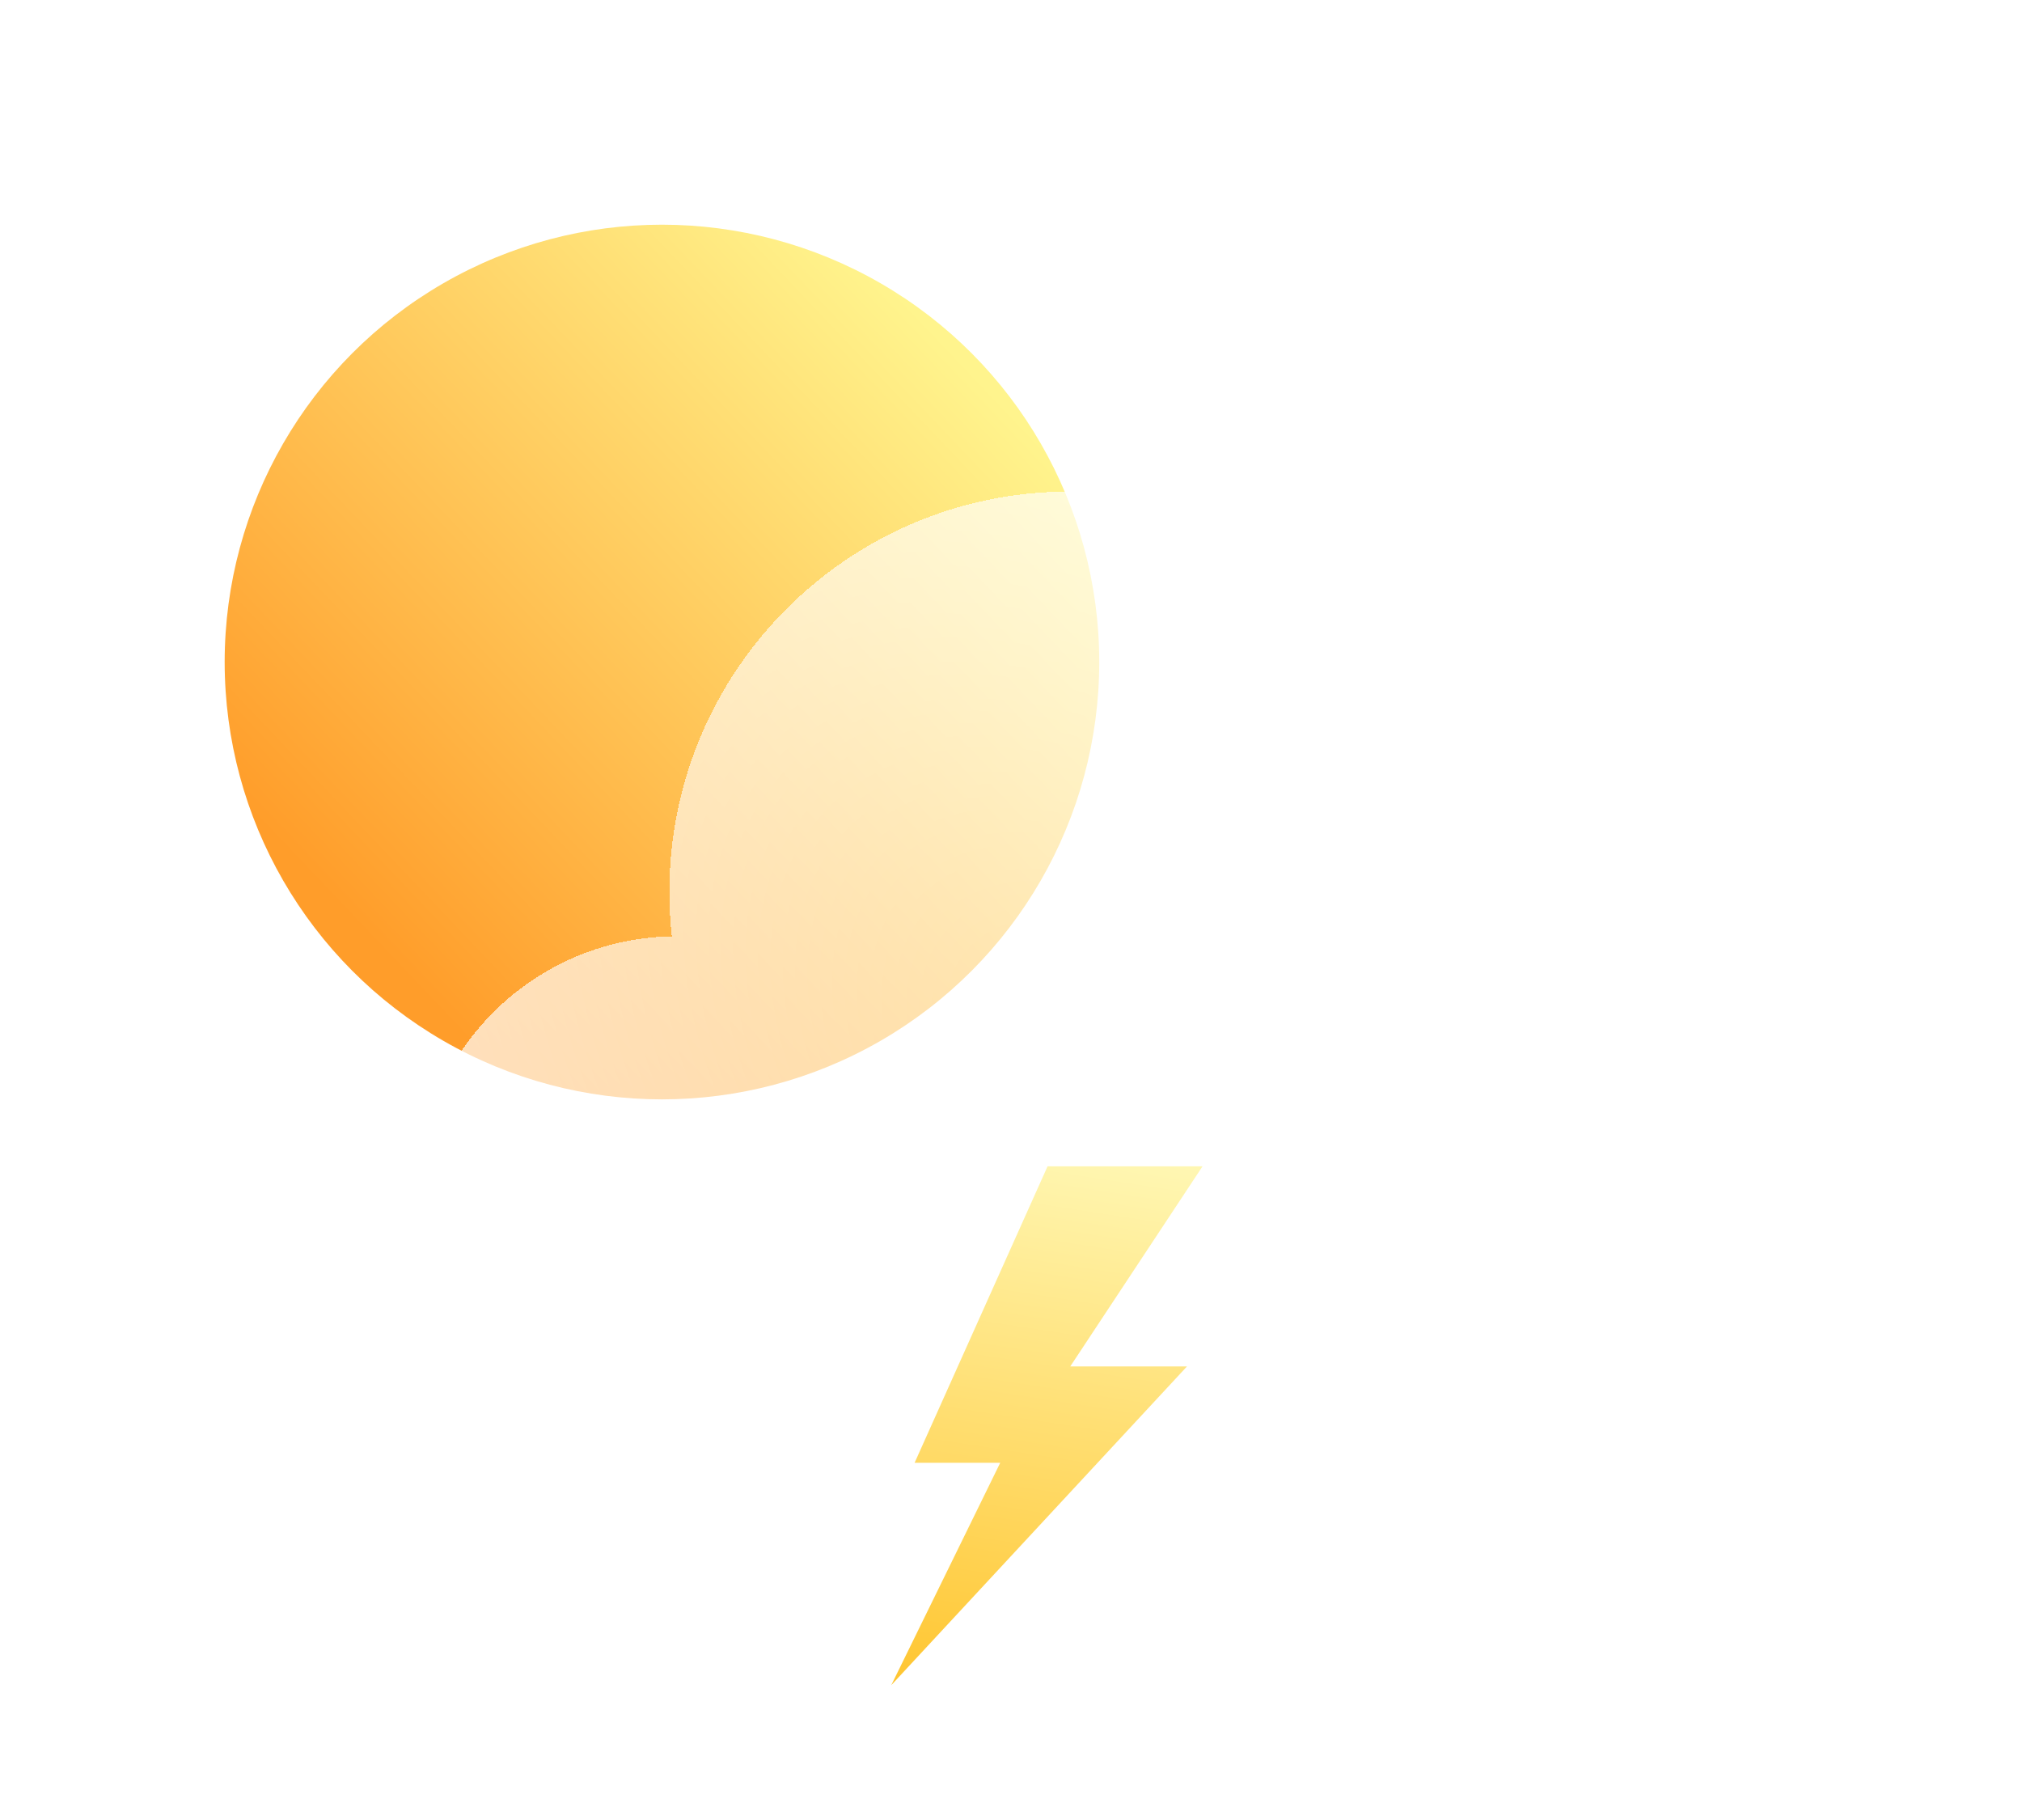 <svg width="90" height="81" viewBox="0 0 90 81" fill="none" xmlns="http://www.w3.org/2000/svg">
<g filter="url(#filter0_d_15_1171)">
<circle cx="25.464" cy="25.464" r="19.464" fill="url(#paint0_linear_15_1171)"/>
</g>
<g filter="url(#filter1_bd_15_1171)">
<path fill-rule="evenodd" clip-rule="evenodd" d="M59.113 60.763H26.454V60.758C26.344 60.761 26.234 60.763 26.124 60.763C19.747 60.763 14.577 55.593 14.577 49.217C14.577 42.913 19.628 37.79 25.903 37.672C25.831 37.022 25.794 36.361 25.794 35.691C25.794 25.852 33.77 17.876 43.608 17.876C50.869 17.876 57.116 22.22 59.89 28.451C68.457 28.857 75.278 35.931 75.278 44.598C75.278 53.415 68.219 60.584 59.443 60.76V60.763H59.113Z" fill="url(#paint1_radial_15_1171)" shape-rendering="crispEdges"/>
</g>
<g filter="url(#filter2_d_15_1171)">
<path d="M44.628 46.907H51.526L45.637 55.814H50.833L37.67 70L42.52 60.103H38.709L44.628 46.907Z" fill="url(#paint2_linear_15_1171)"/>
</g>
<defs>
<filter id="filter0_d_15_1171" x="0" y="0" width="58.928" height="58.928" filterUnits="userSpaceOnUse" color-interpolation-filters="sRGB">
<feFlood flood-opacity="0" result="BackgroundImageFix"/>
<feColorMatrix in="SourceAlpha" type="matrix" values="0 0 0 0 0 0 0 0 0 0 0 0 0 0 0 0 0 0 127 0" result="hardAlpha"/>
<feOffset dx="4" dy="4"/>
<feGaussianBlur stdDeviation="5"/>
<feComposite in2="hardAlpha" operator="out"/>
<feColorMatrix type="matrix" values="0 0 0 0 0 0 0 0 0 0.273 0 0 0 0 0.471 0 0 0 0.44 0"/>
<feBlend mode="normal" in2="BackgroundImageFix" result="effect1_dropShadow_15_1171"/>
<feBlend mode="normal" in="SourceGraphic" in2="effect1_dropShadow_15_1171" result="shape"/>
</filter>
<filter id="filter1_bd_15_1171" x="4.577" y="7.876" width="84.701" height="66.887" filterUnits="userSpaceOnUse" color-interpolation-filters="sRGB">
<feFlood flood-opacity="0" result="BackgroundImageFix"/>
<feGaussianBlur in="BackgroundImage" stdDeviation="5"/>
<feComposite in2="SourceAlpha" operator="in" result="effect1_backgroundBlur_15_1171"/>
<feColorMatrix in="SourceAlpha" type="matrix" values="0 0 0 0 0 0 0 0 0 0 0 0 0 0 0 0 0 0 127 0" result="hardAlpha"/>
<feOffset dx="4" dy="4"/>
<feGaussianBlur stdDeviation="5"/>
<feComposite in2="hardAlpha" operator="out"/>
<feColorMatrix type="matrix" values="0 0 0 0 0 0 0 0 0 0.273 0 0 0 0 0.471 0 0 0 0.2 0"/>
<feBlend mode="normal" in2="effect1_backgroundBlur_15_1171" result="effect2_dropShadow_15_1171"/>
<feBlend mode="normal" in="SourceGraphic" in2="effect2_dropShadow_15_1171" result="shape"/>
</filter>
<filter id="filter2_d_15_1171" x="33.67" y="45.907" width="25.856" height="35.093" filterUnits="userSpaceOnUse" color-interpolation-filters="sRGB">
<feFlood flood-opacity="0" result="BackgroundImageFix"/>
<feColorMatrix in="SourceAlpha" type="matrix" values="0 0 0 0 0 0 0 0 0 0 0 0 0 0 0 0 0 0 127 0" result="hardAlpha"/>
<feOffset dx="2" dy="5"/>
<feGaussianBlur stdDeviation="3"/>
<feComposite in2="hardAlpha" operator="out"/>
<feColorMatrix type="matrix" values="0 0 0 0 0 0 0 0 0 0.273 0 0 0 0 0.471 0 0 0 0.2 0"/>
<feBlend mode="normal" in2="BackgroundImageFix" result="effect1_dropShadow_15_1171"/>
<feBlend mode="normal" in="SourceGraphic" in2="effect1_dropShadow_15_1171" result="shape"/>
</filter>
<linearGradient id="paint0_linear_15_1171" x1="40.639" y1="13.918" x2="13.918" y2="39.32" gradientUnits="userSpaceOnUse">
<stop stop-color="#FFF48D"/>
<stop offset="1" stop-color="#FF9D2A"/>
</linearGradient>
<radialGradient id="paint1_radial_15_1171" cx="0" cy="0" r="1" gradientUnits="userSpaceOnUse" gradientTransform="translate(44.928 43.608) rotate(132.044) scale(49.753 70.42)">
<stop stop-color="white" stop-opacity="0.47"/>
<stop offset="1" stop-color="white" stop-opacity="0.91"/>
</radialGradient>
<linearGradient id="paint2_linear_15_1171" x1="51.526" y1="46.907" x2="47.522" y2="72.732" gradientUnits="userSpaceOnUse">
<stop stop-color="#FFF7B3"/>
<stop offset="1" stop-color="#FFC32A"/>
</linearGradient>
</defs>
</svg>
